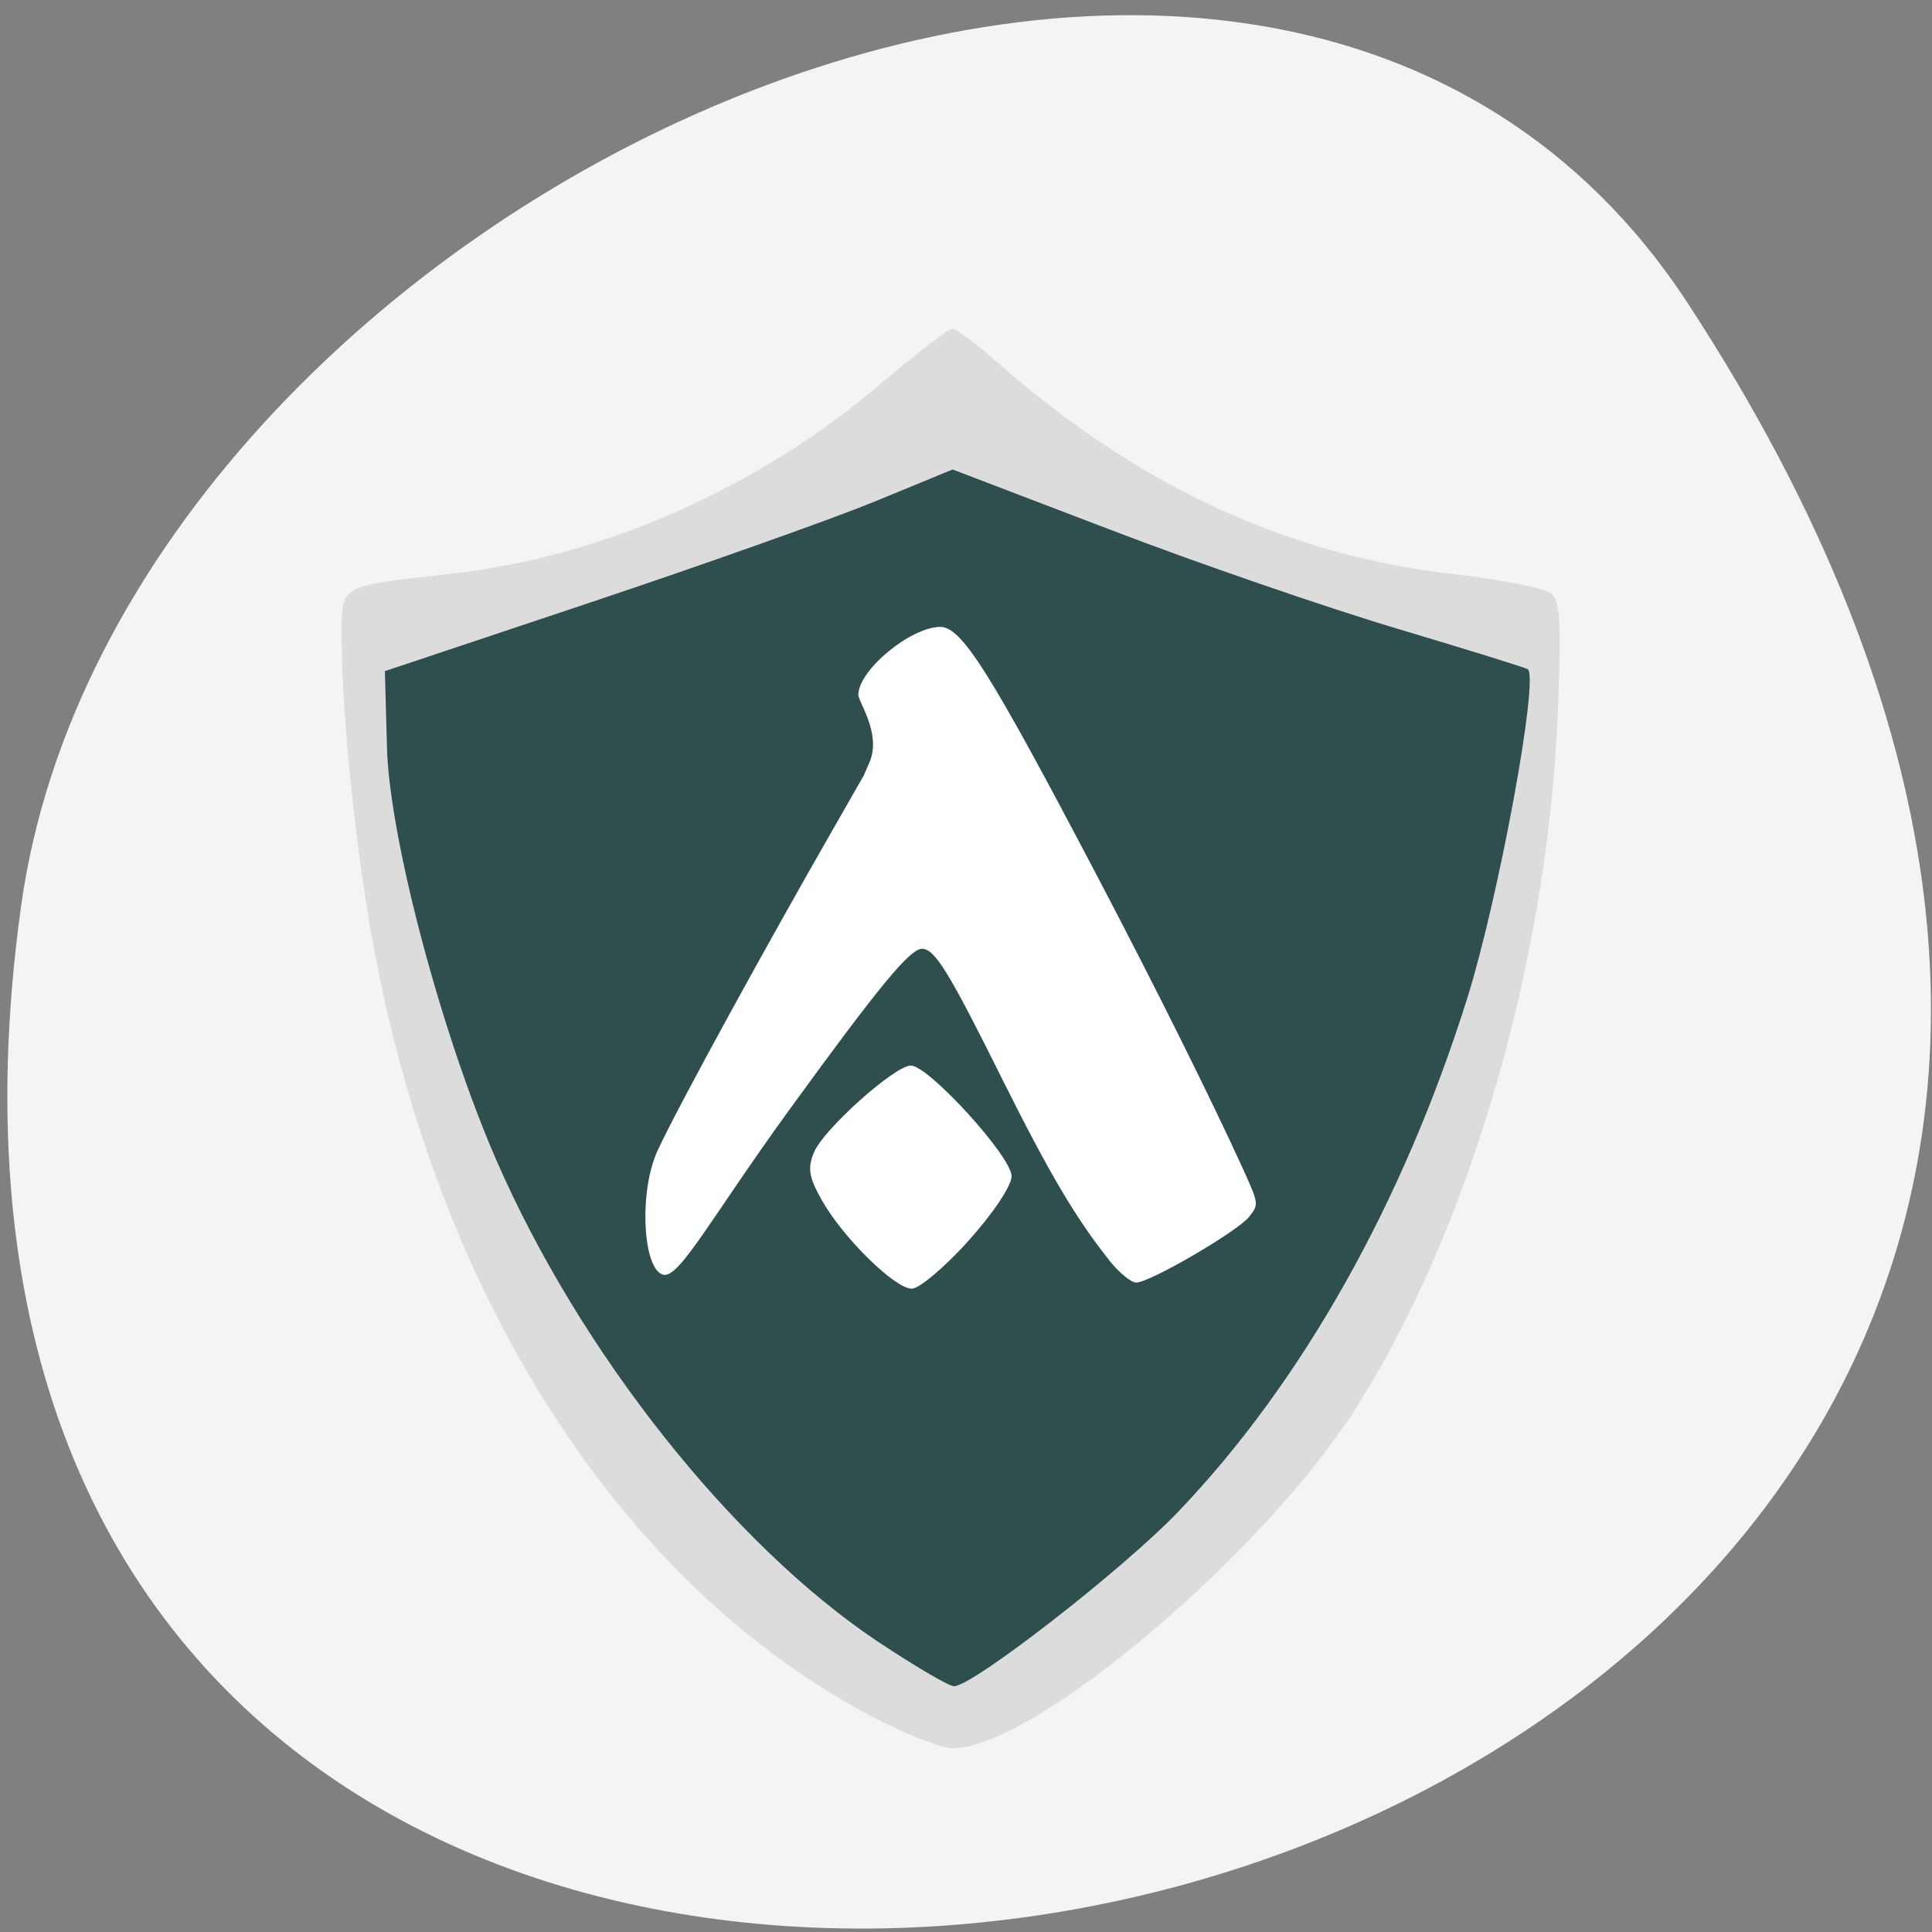 <svg xmlns="http://www.w3.org/2000/svg" viewBox="0 0 32 32"><rect x="0" y="0" width="32" height="32" fill="#808080" stroke="none"/><path d="m 27.953 5.02 c 18.238 27.898 -31.574 38.699 -27.605 9.996 c 1.617 -11.707 20.629 -20.668 27.605 -9.996" fill="#f4f4f4"/><path d="m 14.664 28.547 c -4.227 -2.121 -7.348 -6.844 -8.465 -12.813 c -0.297 -1.574 -0.539 -3.891 -0.539 -5.117 c 0 -0.957 -0.102 -0.895 1.836 -1.117 c 2.508 -0.285 5.05 -1.41 7.09 -3.141 c 0.59 -0.5 1.125 -0.914 1.188 -0.914 c 0.063 0 0.41 0.262 0.77 0.578 c 2.313 2.031 4.789 3.176 7.543 3.488 c 0.785 0.09 1.508 0.234 1.609 0.32 c 0.148 0.129 0.168 0.523 0.102 2.051 c -0.176 4.047 -1.445 8.426 -3.309 11.395 c -1.531 2.438 -5.359 5.68 -6.711 5.68 c -0.16 0 -0.66 -0.188 -1.113 -0.414 m 1.898 -4.18 c 0.789 -0.668 1.699 -1.703 2.258 -2.566 c 1.379 -2.133 2.594 -5.934 2.699 -8.43 l 0.031 -0.824 l -1.516 -0.512 c -0.832 -0.281 -2.125 -0.82 -2.867 -1.191 l -1.352 -0.676 l -0.891 0.43 c -1.383 0.668 -2.375 1.082 -3.594 1.5 c -0.617 0.211 -1.199 0.461 -1.293 0.555 c -0.141 0.137 -0.133 0.434 0.047 1.621 c 0.547 3.664 1.832 6.777 3.672 8.918 c 0.699 0.813 1.75 1.703 2.01 1.711 c 0.086 0 0.441 -0.238 0.793 -0.535" fill="#dcdcdc"/><path d="m 14.539 27.19 c -2.418 -1.617 -4.938 -4.801 -6.324 -7.988 c -0.906 -2.086 -1.762 -5.316 -1.805 -6.809 l -0.035 -1.277 l 3.391 -1.133 c 1.867 -0.625 3.984 -1.375 4.703 -1.668 l 1.309 -0.539 l 2.617 1 c 1.438 0.551 3.57 1.285 4.734 1.633 c 1.168 0.348 2.148 0.652 2.176 0.676 c 0.188 0.152 -0.48 3.773 -1 5.441 c -1.063 3.387 -2.734 6.363 -4.789 8.512 c -0.906 0.949 -3.402 2.891 -3.715 2.891 c -0.086 0 -0.648 -0.332 -1.254 -0.734" fill="#2f4e4e"/><g fill="#fff"><path d="m 18.367 20.867 c -0.555 -0.699 -0.996 -1.449 -1.762 -2.984 c -0.879 -1.77 -1.121 -2.168 -1.332 -2.168 c -0.203 0 -0.707 0.613 -2.215 2.688 c -1.281 1.77 -1.805 2.77 -2.07 2.711 c -0.34 -0.078 -0.41 -1.363 -0.102 -2.043 c 0.328 -0.723 1.871 -3.523 2.898 -5.313 l 0.523 -0.914 l 0.098 -0.227 c 0.195 -0.469 -0.191 -0.996 -0.188 -1.109 c 0 -0.406 0.859 -1.117 1.352 -1.125 c 0.359 -0.004 0.82 0.73 2.613 4.145 c 0.957 1.824 1.867 3.652 2.395 4.809 c 0.273 0.602 0.277 0.609 0.113 0.816 c -0.195 0.246 -1.645 1.09 -1.871 1.09 c -0.086 0 -0.289 -0.168 -0.453 -0.375"/><path d="m 16.04 20.551 c 0.406 -0.449 0.715 -0.91 0.715 -1.07 c 0 -0.324 -1.375 -1.832 -1.668 -1.832 c -0.266 0 -1.449 1.055 -1.605 1.438 c -0.109 0.262 -0.086 0.41 0.133 0.797 c 0.352 0.621 1.207 1.461 1.488 1.461 c 0.121 0 0.543 -0.355 0.938 -0.793"/></g></svg>